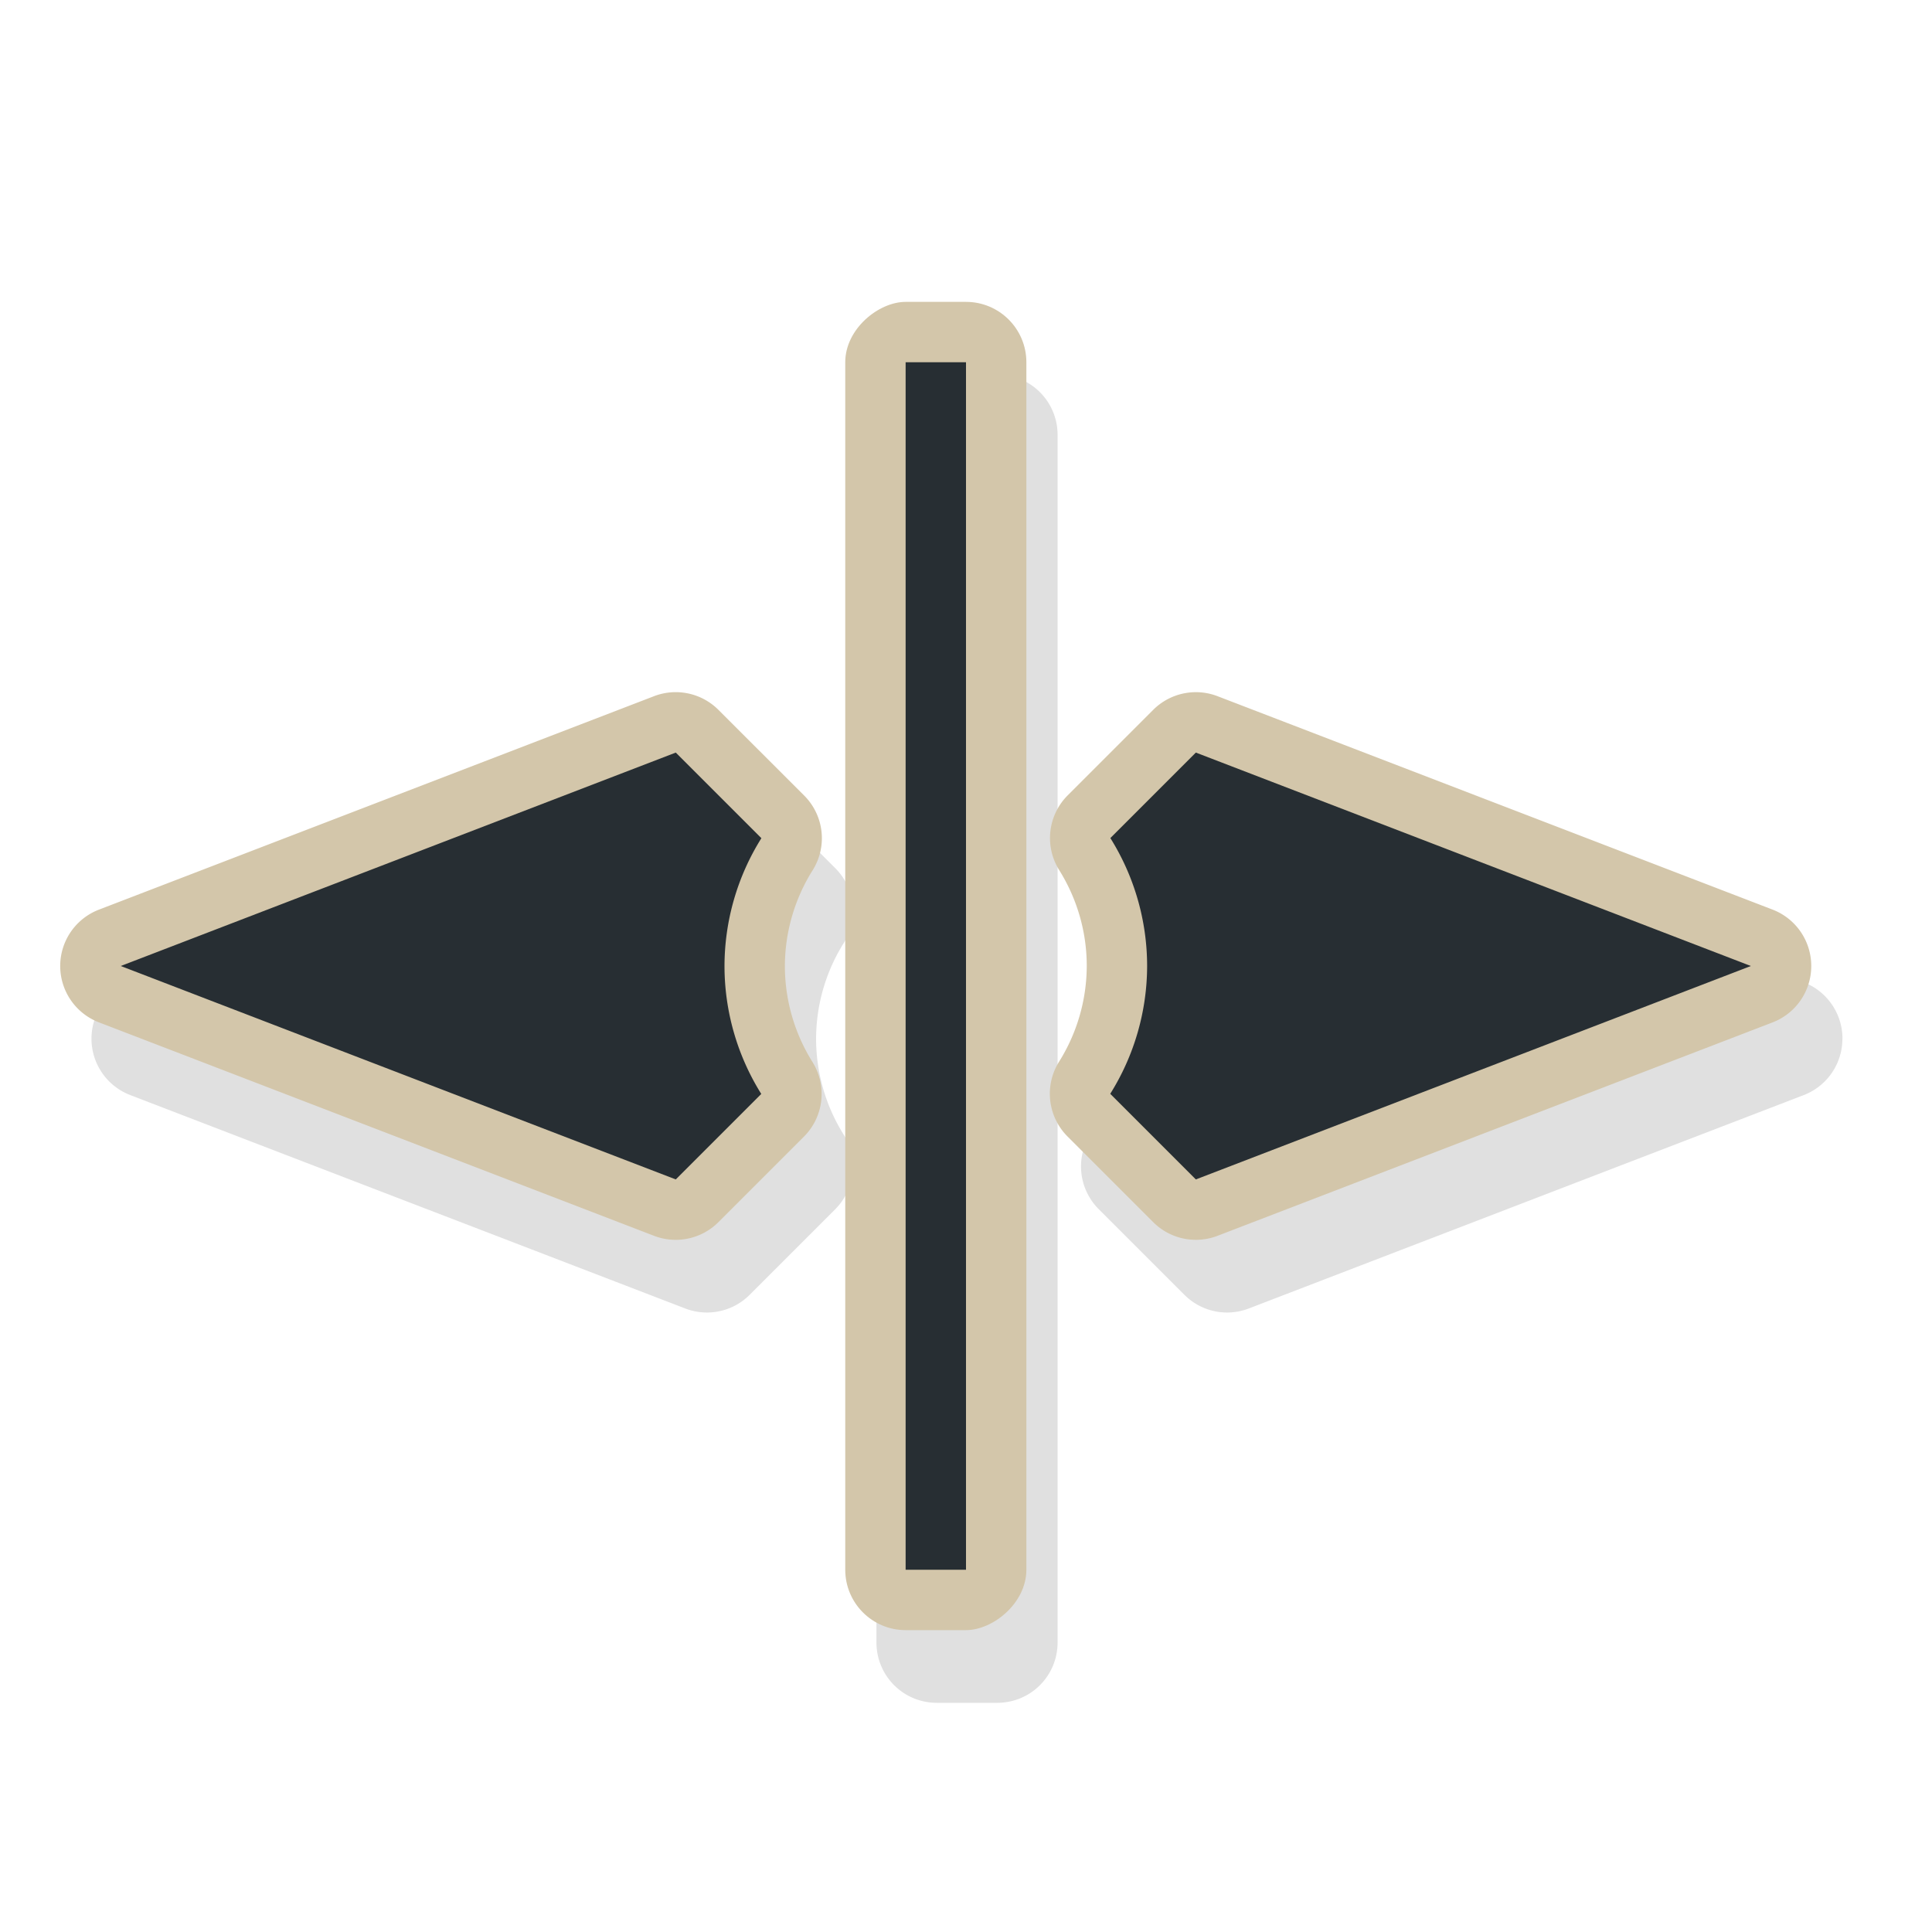 <svg xmlns="http://www.w3.org/2000/svg" width="32" height="32" viewBox="0 0 32 32">
  <defs>
    <filter style="color-interpolation-filters:sRGB" id="a" x="-.063" width="1.127" y="-.083" height="1.167">
      <feGaussianBlur stdDeviation=".765"/>
    </filter>
  </defs>
  <path style="opacity:.35;fill:#000;fill-opacity:1;stroke:none;stroke-width:3.941;stroke-linecap:round;stroke-linejoin:round;stroke-miterlimit:4;stroke-dasharray:none;stroke-opacity:1;paint-order:stroke fill markers;filter:url(#a)" d="M16.004 1.787a1 1 0 0 0-.938.64l-3.535 9.194a1 1 0 0 0 .227 1.066l1.416 1.417a1 1 0 0 0 1.238.14 3 3 0 0 1 1.586-.457 3 3 0 0 1 1.588.46 1 1 0 0 0 1.238-.142l1.418-1.418a1 1 0 0 0 .227-1.066l-3.535-9.193a1 1 0 0 0-.93-.64M16 5.574l2.37 6.158-.573.573c-.585-.234-1.16-.517-1.795-.518H16c-.635 0-1.212.285-1.797.518l-.572-.573ZM6 14.787c-.554 0-1 .446-1 1v1c0 .554.446 1 1 1h20c.554 0 1-.446 1-1v-1c0-.554-.446-1-1-1zm7.844 3.389a1 1 0 0 0-.668.293l-1.418 1.418a1 1 0 0 0-.227 1.066l3.535 9.193a1 1 0 0 0 1.868 0l3.535-9.193a1 1 0 0 0-.227-1.066l-1.416-1.416a1 1 0 0 0-1.238-.14 3 3 0 0 1-1.586.456 3 3 0 0 1-1.588-.459 1 1 0 0 0-.57-.152m.36 2.094c.584.233 1.16.516 1.794.517H16c.635 0 1.212-.284 1.797-.517l.572.572L16 27l-2.37-6.158Z" transform="rotate(90 15.55 16.754)"/>
  <rect y="-17" x="5" height="3" width="22" style="opacity:1;fill:#d3c6aa;fill-opacity:1;stroke:none;stroke-width:3.941;stroke-linecap:round;stroke-linejoin:round;stroke-miterlimit:4;stroke-dasharray:none;stroke-opacity:1;paint-order:stroke fill markers" ry="1" rx="1" transform="rotate(90)"/>
  <path style="color:#000;font-style:normal;font-variant:normal;font-weight:400;font-stretch:normal;font-size:medium;line-height:normal;font-family:sans-serif;font-variant-ligatures:normal;font-variant-position:normal;font-variant-caps:normal;font-variant-numeric:normal;font-variant-alternates:normal;font-feature-settings:normal;text-indent:0;text-align:start;text-decoration:none;text-decoration-line:none;text-decoration-style:solid;text-decoration-color:#000;letter-spacing:normal;word-spacing:normal;text-transform:none;writing-mode:lr-tb;direction:ltr;text-orientation:mixed;dominant-baseline:auto;baseline-shift:baseline;text-anchor:start;white-space:normal;shape-padding:0;clip-rule:nonzero;display:inline;overflow:visible;visibility:visible;opacity:1;isolation:auto;mix-blend-mode:normal;color-interpolation:sRGB;color-interpolation-filters:linearRGB;solid-color:#000;solid-opacity:1;vector-effect:none;fill:#d3c6aa;fill-opacity:1;fill-rule:nonzero;stroke:none;stroke-width:2;stroke-linecap:round;stroke-linejoin:round;stroke-miterlimit:4;stroke-dasharray:none;stroke-dashoffset:0;stroke-opacity:1;paint-order:stroke fill markers;color-rendering:auto;image-rendering:auto;shape-rendering:auto;text-rendering:auto;enable-background:accumulate" d="M30 16.004a1 1 0 0 0-.64-.938l-9.194-3.535a1 1 0 0 0-1.066.227l-1.416 1.416a1 1 0 0 0-.14 1.238c.297.476.456 1.024.456 1.586a3 3 0 0 1-.459 1.588 1 1 0 0 0 .141 1.238l1.418 1.418a1 1 0 0 0 1.066.227l9.194-3.535a1 1 0 0 0 .64-.93M26.213 16l-6.158 2.37-.572-.573c.234-.585.516-1.16.517-1.795V16c0-.635-.284-1.212-.517-1.797l.572-.572zm-12.601-2.156a1 1 0 0 0-.293-.668L11.9 11.758a1 1 0 0 0-1.067-.227L1.64 15.066a1 1 0 0 0 0 1.868l9.193 3.535a1 1 0 0 0 1.067-.227l1.416-1.416a1 1 0 0 0 .14-1.238A3 3 0 0 1 13 16.002a3 3 0 0 1 .46-1.588 1 1 0 0 0 .152-.57m-2.094.36c-.234.584-.516 1.16-.518 1.794V16c0 .635.285 1.212.518 1.797l-.572.572L4.788 16l6.158-2.37Z"/>
  <path style="opacity:1;fill:#272e33;fill-opacity:1;stroke:none;stroke-width:1.993;stroke-linecap:round;stroke-linejoin:round;stroke-miterlimit:4;stroke-dasharray:none;stroke-opacity:1;paint-order:stroke fill markers" d="M19.807 19.535 29 16l-9.193-3.535-1.416 1.416A4 4 0 0 1 19 16a4 4 0 0 1-.611 2.117zm-8.614 0 1.416-1.416A4 4 0 0 1 12 16a4 4 0 0 1 .611-2.117l-1.418-1.418L2 16Z"/>
  <path style="opacity:1;fill:#272e33;fill-opacity:1;stroke:none;stroke-width:2.169;stroke-linecap:round;stroke-linejoin:round;stroke-miterlimit:4;stroke-dasharray:none;stroke-opacity:1;paint-order:stroke fill markers" transform="rotate(90)" d="M6-16h20v1H6z"/>
</svg>
